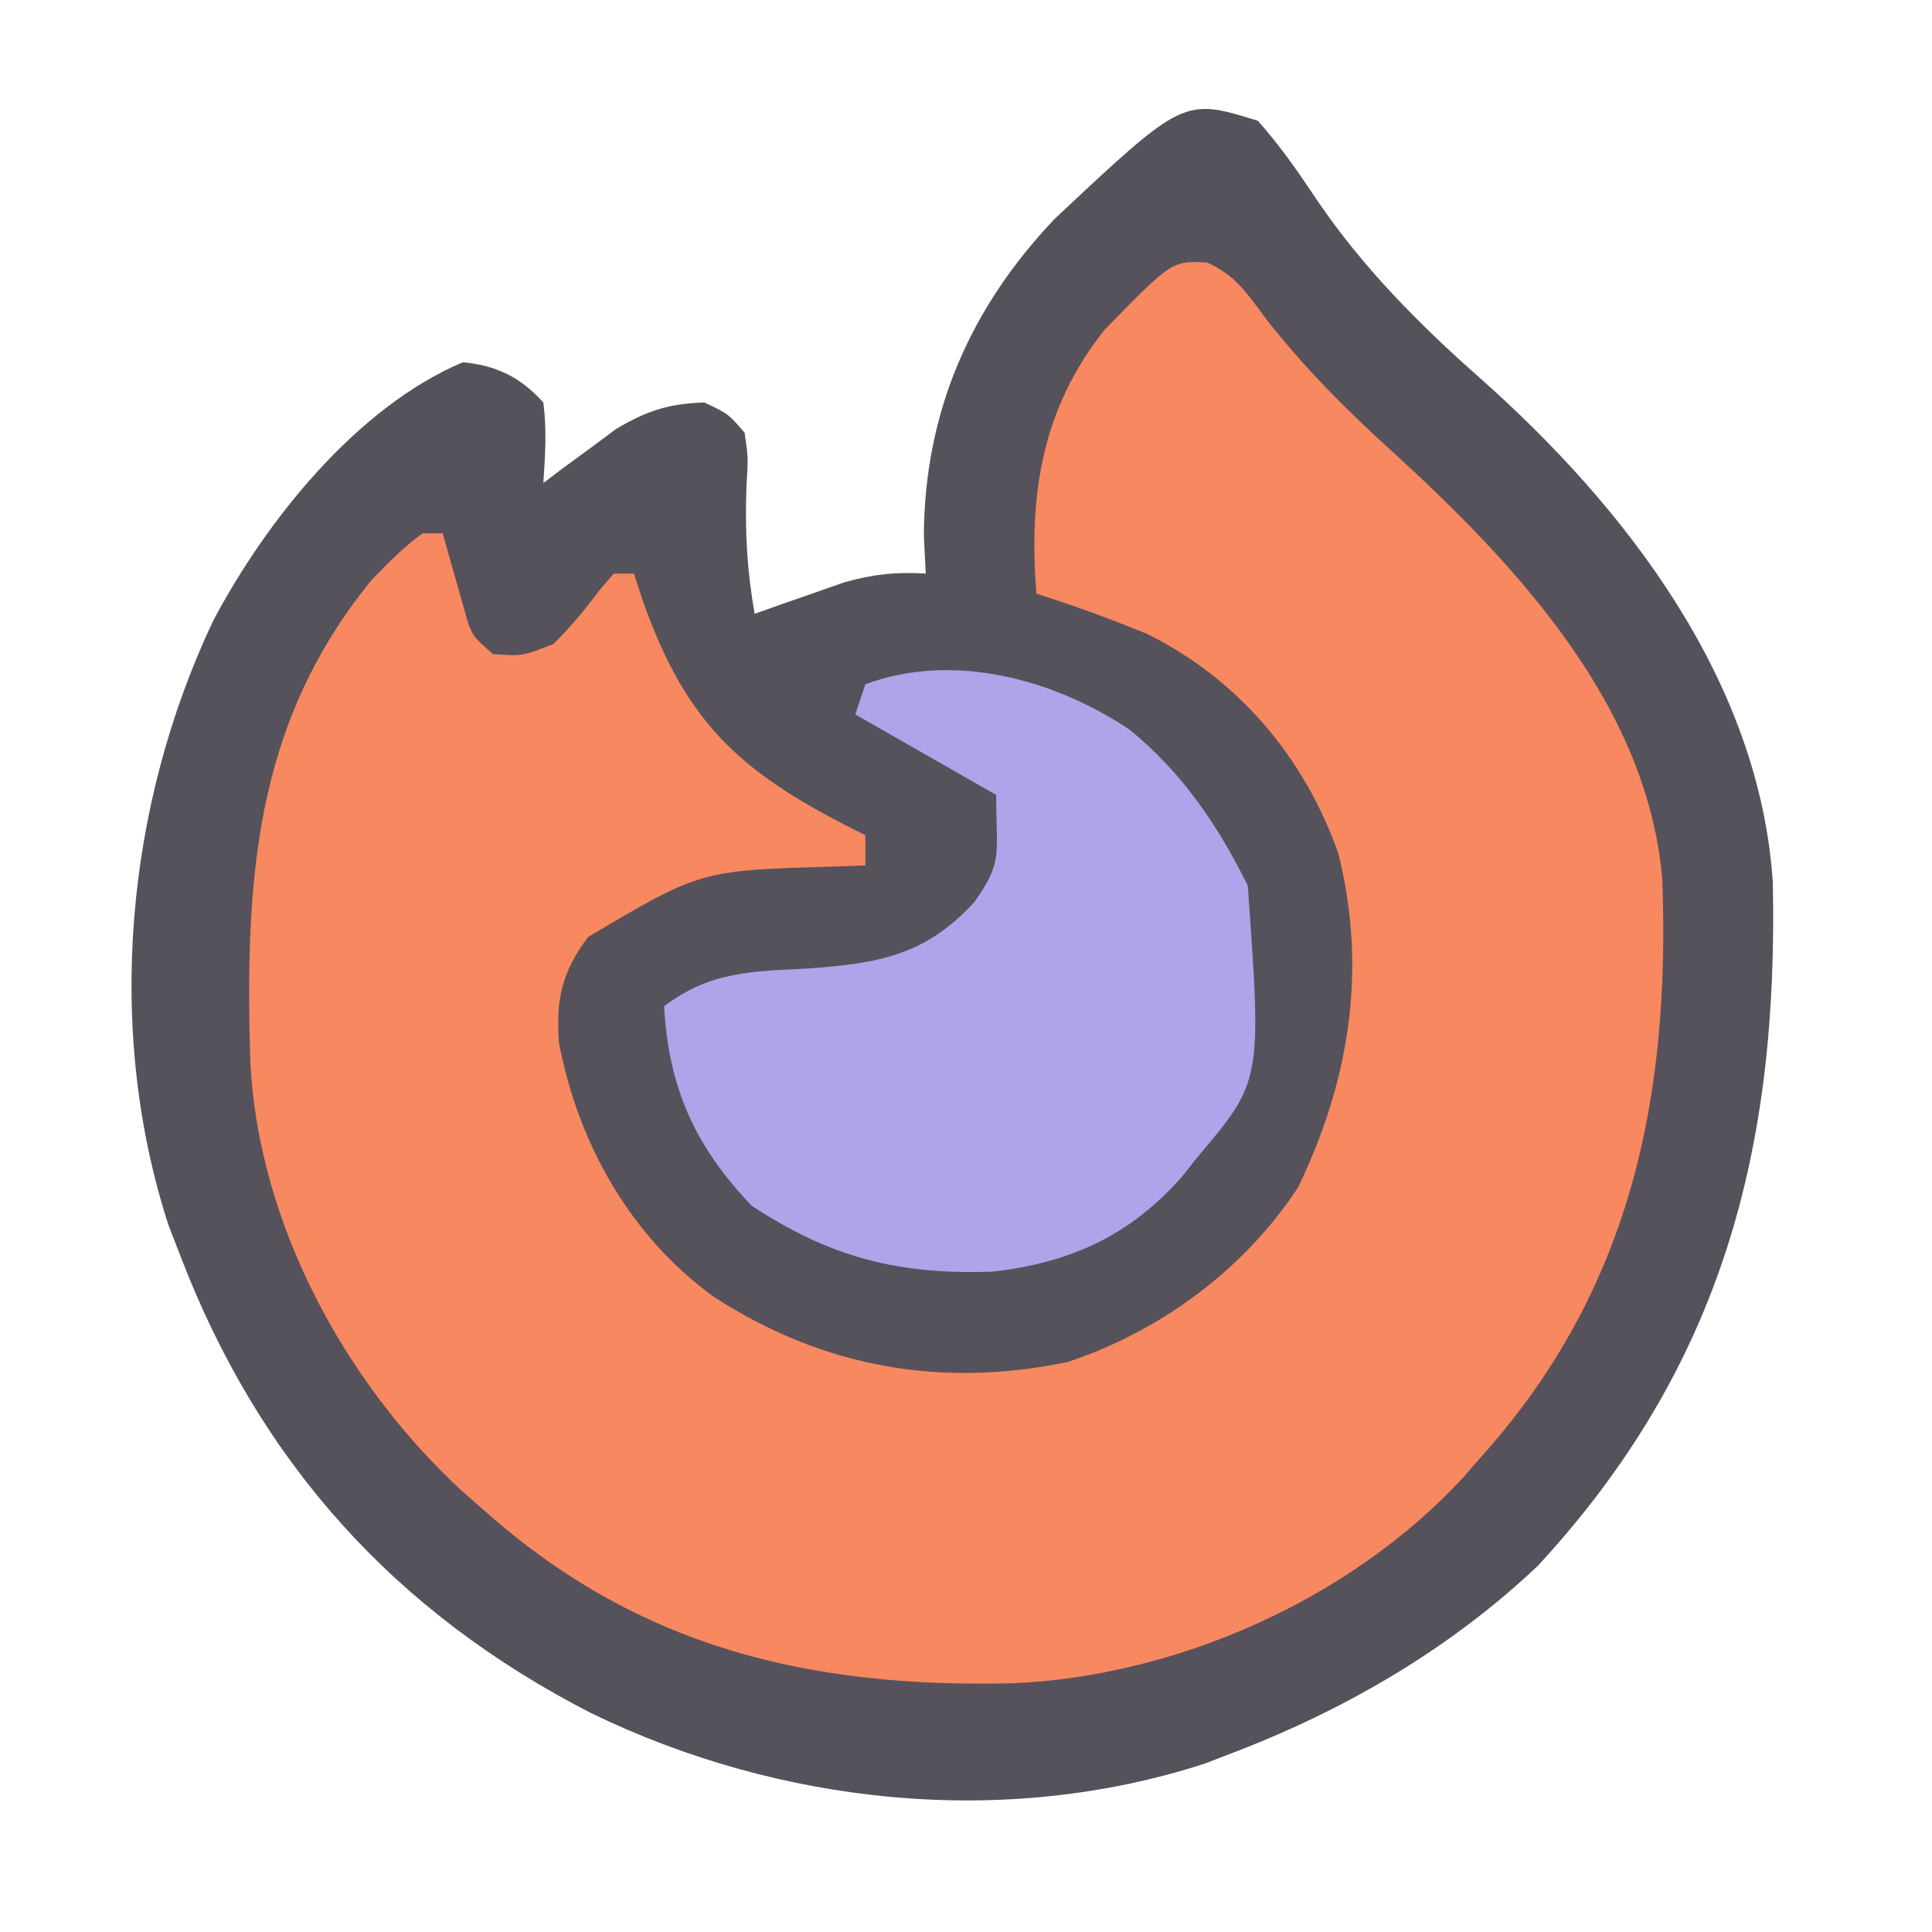 <?xml version="1.0" encoding="UTF-8"?>
<svg version="1.1" xmlns="http://www.w3.org/2000/svg" width="192" height="192">
<path d="M0 0 C2.232 2.499 4.048 5.134 5.906 7.922 C10.426 14.566 15.991 20.198 22 25.5 C36.486 38.329 49.822 55.534 51.177 75.625 C51.755 102.065 46.182 123.762 27.812 143.625 C19.242 151.729 8.959 157.773 -2 162 C-3.069 162.414 -4.137 162.828 -5.238 163.254 C-25.26 169.762 -47.565 167.327 -66.25 158.25 C-85.727 148.263 -99.13 133.405 -107 113 C-107.414 111.931 -107.828 110.863 -108.254 109.762 C-114.589 90.271 -112.503 68.018 -103.812 49.688 C-98.612 39.842 -89.592 28.477 -79 24 C-75.647 24.314 -73.253 25.506 -71 28 C-70.652 30.754 -70.817 33.206 -71 36 C-70.348 35.506 -69.695 35.013 -69.023 34.504 C-68.149 33.863 -67.275 33.223 -66.375 32.562 C-65.516 31.924 -64.658 31.286 -63.773 30.629 C-60.685 28.815 -58.578 28.11 -55 28 C-52.637 29.109 -52.637 29.109 -51 31 C-50.645 33.453 -50.645 33.453 -50.812 36.25 C-50.983 40.689 -50.776 44.634 -50 49 C-49.192 48.711 -48.384 48.422 -47.551 48.125 C-46.482 47.754 -45.414 47.383 -44.312 47 C-43.257 46.629 -42.201 46.258 -41.113 45.875 C-38.216 45.061 -35.983 44.823 -33 45 C-33.062 43.763 -33.124 42.525 -33.188 41.25 C-33.13 28.973 -28.59 18.587 -20.188 9.75 C-7.375 -2.28 -7.375 -2.28 0 0 Z " fill="#56525C" transform="translate(125,12)"/>
<path d="M0 0 C2.866 1.283 3.999 3.086 5.863 5.605 C9.716 10.513 13.866 14.673 18.488 18.855 C30.687 30.02 43.855 44.007 45.252 61.432 C46.03 83.228 42.057 102.325 27.051 118.918 C26.521 119.528 25.991 120.137 25.445 120.766 C14.24 132.876 -3.04 140.538 -19.402 141.203 C-39.556 141.668 -56.598 137.653 -71.949 123.918 C-73.071 122.936 -73.071 122.936 -74.215 121.934 C-85.763 111.171 -94.265 95.464 -95.072 79.486 C-95.589 61.711 -94.8 45.968 -83.008 31.543 C-81.383 29.86 -79.843 28.292 -77.949 26.918 C-77.289 26.918 -76.629 26.918 -75.949 26.918 C-75.756 27.617 -75.562 28.315 -75.363 29.035 C-75.103 29.945 -74.843 30.855 -74.574 31.793 C-74.319 32.698 -74.064 33.603 -73.801 34.535 C-73.089 37.064 -73.089 37.064 -70.949 38.918 C-68.065 39.136 -68.065 39.136 -64.949 37.918 C-63.194 36.188 -61.722 34.386 -60.246 32.414 C-59.818 31.92 -59.39 31.427 -58.949 30.918 C-58.289 30.918 -57.629 30.918 -56.949 30.918 C-56.669 31.775 -56.39 32.632 -56.102 33.516 C-51.623 46.289 -45.919 51.009 -33.949 56.918 C-33.949 57.908 -33.949 58.898 -33.949 59.918 C-35.417 59.974 -35.417 59.974 -36.914 60.031 C-50.338 60.406 -50.338 60.406 -61.512 67.043 C-64.107 70.492 -64.722 73.256 -64.402 77.531 C-62.496 87.573 -57.302 96.792 -49.012 102.793 C-38.253 109.771 -26.496 111.909 -13.84 109.27 C-4.661 106.236 3.728 100.064 9.051 91.918 C14.151 81.359 15.95 70.309 13.051 58.73 C9.685 49.182 3.107 41.403 -5.949 36.918 C-9.57 35.422 -13.216 34.104 -16.949 32.918 C-17.73 23.135 -16.44 14.548 -10.164 6.68 C-3.506 -0.148 -3.506 -0.148 0 0 Z " fill="#F88860" transform="translate(119.949,26.082)"/>
<path d="M0 0 C5.262 4.331 8.674 9.407 11.699 15.457 C13.092 34.896 13.092 34.896 6.699 42.457 C5.937 43.42 5.937 43.42 5.16 44.402 C-0.011 50.259 -5.982 52.976 -13.703 53.836 C-23.062 54.151 -29.839 52.403 -37.613 47.27 C-43.238 41.383 -45.859 35.552 -46.301 27.457 C-41.686 23.961 -37.538 23.995 -31.988 23.707 C-25.041 23.186 -20.396 22.459 -15.48 17.113 C-12.613 13.088 -13.301 12.479 -13.301 6.457 C-20.231 2.497 -20.231 2.497 -27.301 -1.543 C-26.971 -2.533 -26.641 -3.523 -26.301 -4.543 C-17.516 -7.787 -7.509 -5.036 0 0 Z " fill="#AFA4EA" transform="translate(112.301,72.543)"/>
</svg>
